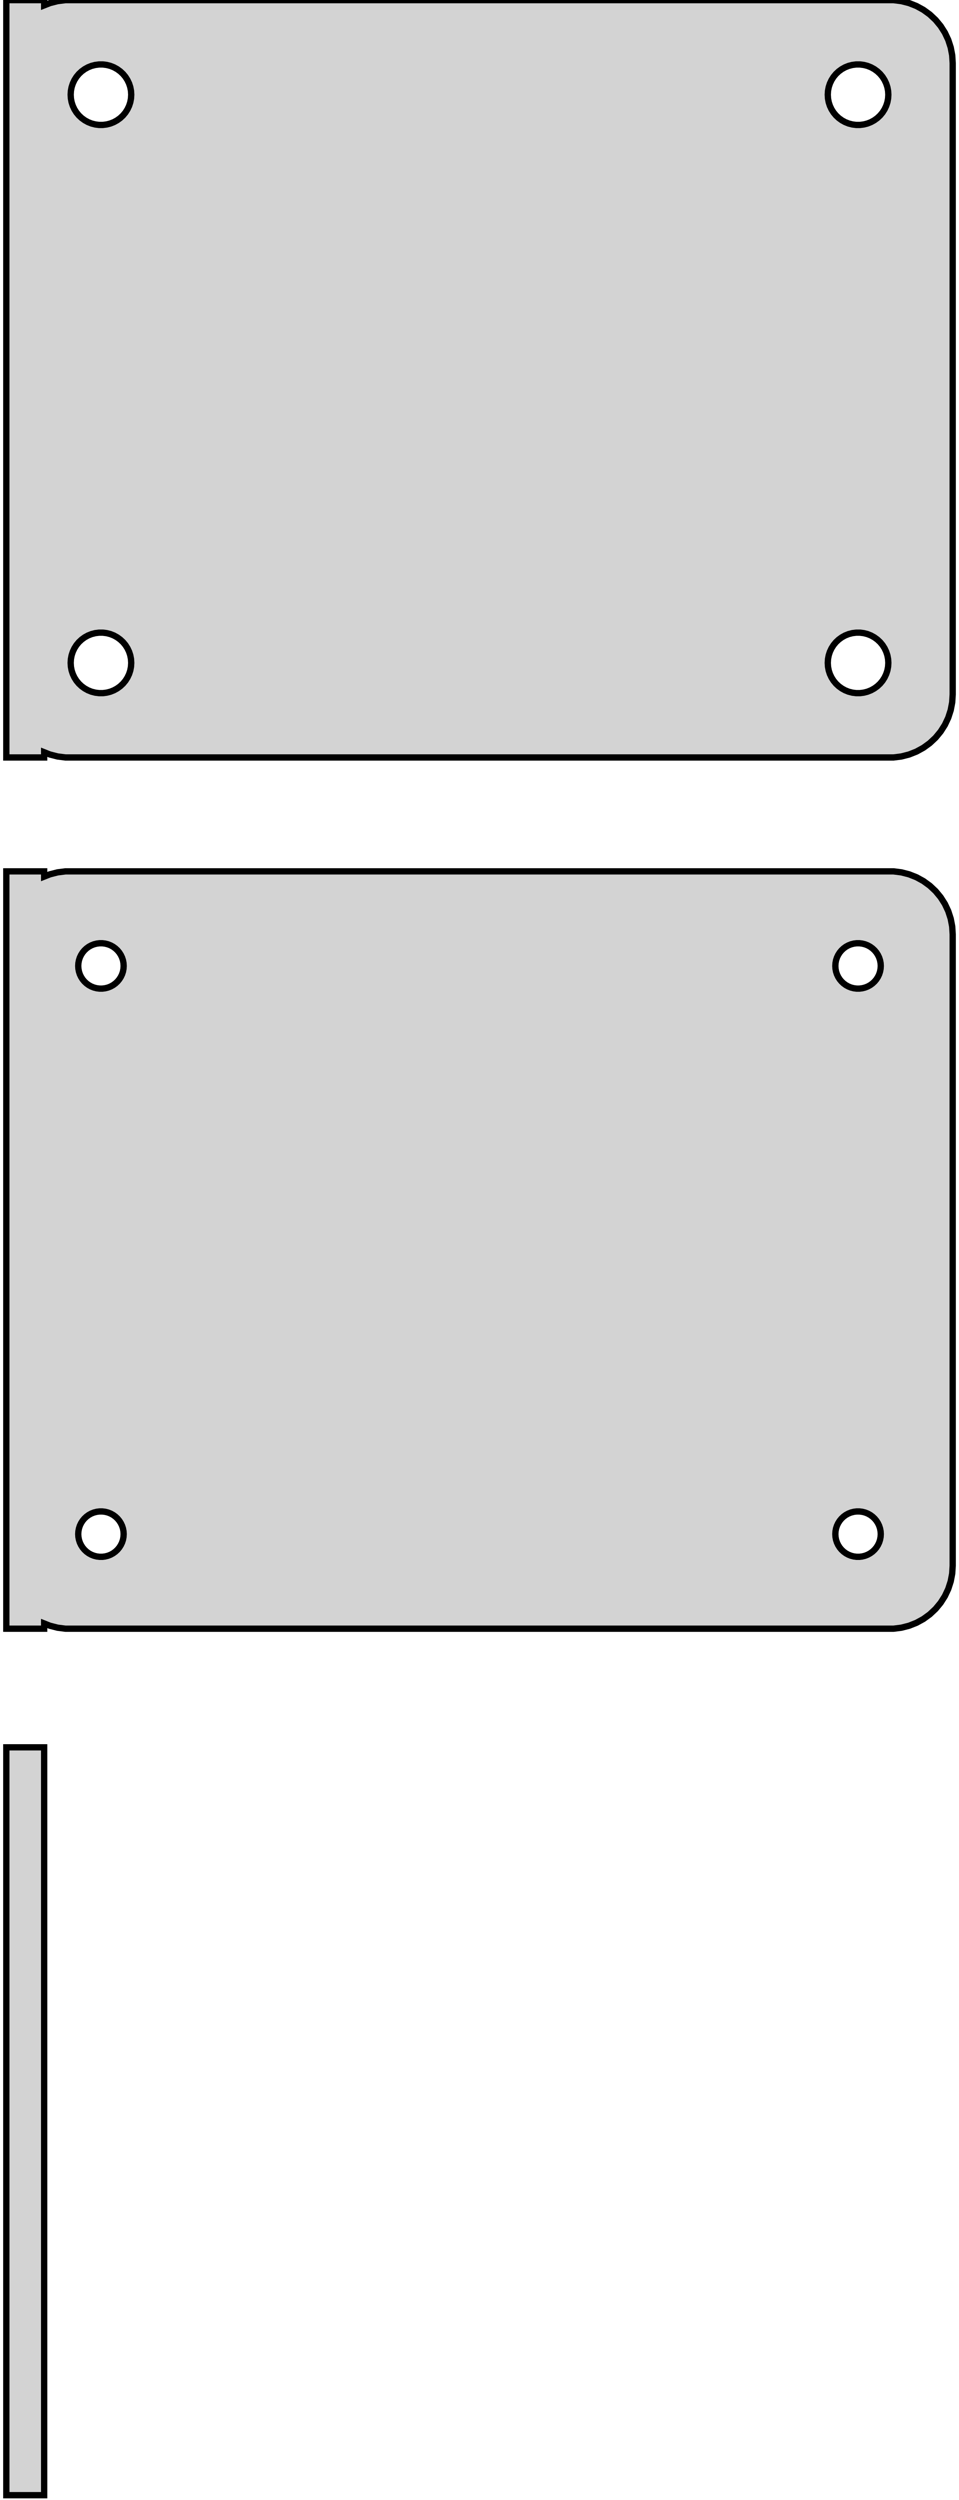 <?xml version="1.0" standalone="no"?>
<!DOCTYPE svg PUBLIC "-//W3C//DTD SVG 1.1//EN" "http://www.w3.org/Graphics/SVG/1.1/DTD/svg11.dtd">
<svg width="76mm" height="198mm" viewBox="-38 -168 76 198" xmlns="http://www.w3.org/2000/svg" version="1.1">
<title>OpenSCAD Model</title>
<path d="
M -34.5,-108.425 L -34.045,-108.245 L -33.437,-108.089 L -32.814,-108.01 L 32.814,-108.01 L 33.437,-108.089
 L 34.045,-108.245 L 34.629,-108.476 L 35.179,-108.778 L 35.687,-109.147 L 36.145,-109.577 L 36.545,-110.061
 L 36.882,-110.591 L 37.149,-111.159 L 37.343,-111.757 L 37.461,-112.373 L 37.5,-113 L 37.5,-163
 L 37.461,-163.627 L 37.343,-164.243 L 37.149,-164.841 L 36.882,-165.409 L 36.545,-165.939 L 36.145,-166.423
 L 35.687,-166.853 L 35.179,-167.222 L 34.629,-167.524 L 34.045,-167.755 L 33.437,-167.911 L 32.814,-167.99
 L -32.814,-167.99 L -33.437,-167.911 L -34.045,-167.755 L -34.5,-167.575 L -34.5,-167.99 L -37.5,-167.99
 L -37.5,-108.01 L -34.5,-108.01 z
M -30.151,-158.105 L -30.45,-158.143 L -30.742,-158.217 L -31.022,-158.328 L -31.286,-158.474 L -31.53,-158.651
 L -31.75,-158.857 L -31.942,-159.089 L -32.103,-159.344 L -32.231,-159.617 L -32.325,-159.903 L -32.381,-160.199
 L -32.4,-160.5 L -32.381,-160.801 L -32.325,-161.097 L -32.231,-161.383 L -32.103,-161.656 L -31.942,-161.911
 L -31.75,-162.143 L -31.53,-162.349 L -31.286,-162.526 L -31.022,-162.672 L -30.742,-162.783 L -30.45,-162.857
 L -30.151,-162.895 L -29.849,-162.895 L -29.55,-162.857 L -29.258,-162.783 L -28.978,-162.672 L -28.714,-162.526
 L -28.47,-162.349 L -28.25,-162.143 L -28.058,-161.911 L -27.897,-161.656 L -27.768,-161.383 L -27.675,-161.097
 L -27.619,-160.801 L -27.6,-160.5 L -27.619,-160.199 L -27.675,-159.903 L -27.768,-159.617 L -27.897,-159.344
 L -28.058,-159.089 L -28.25,-158.857 L -28.47,-158.651 L -28.714,-158.474 L -28.978,-158.328 L -29.258,-158.217
 L -29.55,-158.143 L -29.849,-158.105 z
M 29.849,-158.105 L 29.55,-158.143 L 29.258,-158.217 L 28.978,-158.328 L 28.714,-158.474 L 28.47,-158.651
 L 28.25,-158.857 L 28.058,-159.089 L 27.897,-159.344 L 27.768,-159.617 L 27.675,-159.903 L 27.619,-160.199
 L 27.6,-160.5 L 27.619,-160.801 L 27.675,-161.097 L 27.768,-161.383 L 27.897,-161.656 L 28.058,-161.911
 L 28.25,-162.143 L 28.47,-162.349 L 28.714,-162.526 L 28.978,-162.672 L 29.258,-162.783 L 29.55,-162.857
 L 29.849,-162.895 L 30.151,-162.895 L 30.45,-162.857 L 30.742,-162.783 L 31.022,-162.672 L 31.286,-162.526
 L 31.53,-162.349 L 31.75,-162.143 L 31.942,-161.911 L 32.103,-161.656 L 32.231,-161.383 L 32.325,-161.097
 L 32.381,-160.801 L 32.4,-160.5 L 32.381,-160.199 L 32.325,-159.903 L 32.231,-159.617 L 32.103,-159.344
 L 31.942,-159.089 L 31.75,-158.857 L 31.53,-158.651 L 31.286,-158.474 L 31.022,-158.328 L 30.742,-158.217
 L 30.45,-158.143 L 30.151,-158.105 z
M 29.849,-113.105 L 29.55,-113.143 L 29.258,-113.217 L 28.978,-113.328 L 28.714,-113.474 L 28.47,-113.651
 L 28.25,-113.857 L 28.058,-114.089 L 27.897,-114.344 L 27.768,-114.617 L 27.675,-114.903 L 27.619,-115.199
 L 27.6,-115.5 L 27.619,-115.801 L 27.675,-116.097 L 27.768,-116.383 L 27.897,-116.656 L 28.058,-116.911
 L 28.25,-117.143 L 28.47,-117.349 L 28.714,-117.526 L 28.978,-117.672 L 29.258,-117.783 L 29.55,-117.857
 L 29.849,-117.895 L 30.151,-117.895 L 30.45,-117.857 L 30.742,-117.783 L 31.022,-117.672 L 31.286,-117.526
 L 31.53,-117.349 L 31.75,-117.143 L 31.942,-116.911 L 32.103,-116.656 L 32.231,-116.383 L 32.325,-116.097
 L 32.381,-115.801 L 32.4,-115.5 L 32.381,-115.199 L 32.325,-114.903 L 32.231,-114.617 L 32.103,-114.344
 L 31.942,-114.089 L 31.75,-113.857 L 31.53,-113.651 L 31.286,-113.474 L 31.022,-113.328 L 30.742,-113.217
 L 30.45,-113.143 L 30.151,-113.105 z
M -30.151,-113.105 L -30.45,-113.143 L -30.742,-113.217 L -31.022,-113.328 L -31.286,-113.474 L -31.53,-113.651
 L -31.75,-113.857 L -31.942,-114.089 L -32.103,-114.344 L -32.231,-114.617 L -32.325,-114.903 L -32.381,-115.199
 L -32.4,-115.5 L -32.381,-115.801 L -32.325,-116.097 L -32.231,-116.383 L -32.103,-116.656 L -31.942,-116.911
 L -31.75,-117.143 L -31.53,-117.349 L -31.286,-117.526 L -31.022,-117.672 L -30.742,-117.783 L -30.45,-117.857
 L -30.151,-117.895 L -29.849,-117.895 L -29.55,-117.857 L -29.258,-117.783 L -28.978,-117.672 L -28.714,-117.526
 L -28.47,-117.349 L -28.25,-117.143 L -28.058,-116.911 L -27.897,-116.656 L -27.768,-116.383 L -27.675,-116.097
 L -27.619,-115.801 L -27.6,-115.5 L -27.619,-115.199 L -27.675,-114.903 L -27.768,-114.617 L -27.897,-114.344
 L -28.058,-114.089 L -28.25,-113.857 L -28.47,-113.651 L -28.714,-113.474 L -28.978,-113.328 L -29.258,-113.217
 L -29.55,-113.143 L -29.849,-113.105 z
M -34.5,-39.425 L -34.045,-39.245 L -33.437,-39.089 L -32.814,-39.01 L 32.814,-39.01 L 33.437,-39.089
 L 34.045,-39.245 L 34.629,-39.476 L 35.179,-39.778 L 35.687,-40.147 L 36.145,-40.577 L 36.545,-41.061
 L 36.882,-41.591 L 37.149,-42.159 L 37.343,-42.757 L 37.461,-43.373 L 37.5,-44 L 37.5,-94
 L 37.461,-94.627 L 37.343,-95.243 L 37.149,-95.841 L 36.882,-96.409 L 36.545,-96.939 L 36.145,-97.423
 L 35.687,-97.853 L 35.179,-98.222 L 34.629,-98.524 L 34.045,-98.755 L 33.437,-98.911 L 32.814,-98.99
 L -32.814,-98.99 L -33.437,-98.911 L -34.045,-98.755 L -34.5,-98.575 L -34.5,-98.99 L -37.5,-98.99
 L -37.5,-39.01 L -34.5,-39.01 z
M -30.113,-89.704 L -30.337,-89.732 L -30.556,-89.788 L -30.766,-89.871 L -30.965,-89.98 L -31.147,-90.113
 L -31.312,-90.268 L -31.456,-90.442 L -31.577,-90.633 L -31.674,-90.837 L -31.743,-91.052 L -31.786,-91.274
 L -31.8,-91.5 L -31.786,-91.726 L -31.743,-91.948 L -31.674,-92.163 L -31.577,-92.367 L -31.456,-92.558
 L -31.312,-92.732 L -31.147,-92.887 L -30.965,-93.02 L -30.766,-93.129 L -30.556,-93.212 L -30.337,-93.268
 L -30.113,-93.296 L -29.887,-93.296 L -29.663,-93.268 L -29.444,-93.212 L -29.234,-93.129 L -29.035,-93.02
 L -28.853,-92.887 L -28.688,-92.732 L -28.544,-92.558 L -28.423,-92.367 L -28.326,-92.163 L -28.256,-91.948
 L -28.214,-91.726 L -28.2,-91.5 L -28.214,-91.274 L -28.256,-91.052 L -28.326,-90.837 L -28.423,-90.633
 L -28.544,-90.442 L -28.688,-90.268 L -28.853,-90.113 L -29.035,-89.98 L -29.234,-89.871 L -29.444,-89.788
 L -29.663,-89.732 L -29.887,-89.704 z
M 29.887,-89.704 L 29.663,-89.732 L 29.444,-89.788 L 29.234,-89.871 L 29.035,-89.98 L 28.853,-90.113
 L 28.688,-90.268 L 28.544,-90.442 L 28.423,-90.633 L 28.326,-90.837 L 28.256,-91.052 L 28.214,-91.274
 L 28.2,-91.5 L 28.214,-91.726 L 28.256,-91.948 L 28.326,-92.163 L 28.423,-92.367 L 28.544,-92.558
 L 28.688,-92.732 L 28.853,-92.887 L 29.035,-93.02 L 29.234,-93.129 L 29.444,-93.212 L 29.663,-93.268
 L 29.887,-93.296 L 30.113,-93.296 L 30.337,-93.268 L 30.556,-93.212 L 30.766,-93.129 L 30.965,-93.02
 L 31.147,-92.887 L 31.312,-92.732 L 31.456,-92.558 L 31.577,-92.367 L 31.674,-92.163 L 31.743,-91.948
 L 31.786,-91.726 L 31.8,-91.5 L 31.786,-91.274 L 31.743,-91.052 L 31.674,-90.837 L 31.577,-90.633
 L 31.456,-90.442 L 31.312,-90.268 L 31.147,-90.113 L 30.965,-89.98 L 30.766,-89.871 L 30.556,-89.788
 L 30.337,-89.732 L 30.113,-89.704 z
M -30.113,-44.704 L -30.337,-44.732 L -30.556,-44.788 L -30.766,-44.871 L -30.965,-44.98 L -31.147,-45.113
 L -31.312,-45.268 L -31.456,-45.442 L -31.577,-45.633 L -31.674,-45.837 L -31.743,-46.052 L -31.786,-46.274
 L -31.8,-46.5 L -31.786,-46.726 L -31.743,-46.948 L -31.674,-47.163 L -31.577,-47.367 L -31.456,-47.558
 L -31.312,-47.732 L -31.147,-47.887 L -30.965,-48.02 L -30.766,-48.129 L -30.556,-48.212 L -30.337,-48.268
 L -30.113,-48.296 L -29.887,-48.296 L -29.663,-48.268 L -29.444,-48.212 L -29.234,-48.129 L -29.035,-48.02
 L -28.853,-47.887 L -28.688,-47.732 L -28.544,-47.558 L -28.423,-47.367 L -28.326,-47.163 L -28.256,-46.948
 L -28.214,-46.726 L -28.2,-46.5 L -28.214,-46.274 L -28.256,-46.052 L -28.326,-45.837 L -28.423,-45.633
 L -28.544,-45.442 L -28.688,-45.268 L -28.853,-45.113 L -29.035,-44.98 L -29.234,-44.871 L -29.444,-44.788
 L -29.663,-44.732 L -29.887,-44.704 z
M 29.887,-44.704 L 29.663,-44.732 L 29.444,-44.788 L 29.234,-44.871 L 29.035,-44.98 L 28.853,-45.113
 L 28.688,-45.268 L 28.544,-45.442 L 28.423,-45.633 L 28.326,-45.837 L 28.256,-46.052 L 28.214,-46.274
 L 28.2,-46.5 L 28.214,-46.726 L 28.256,-46.948 L 28.326,-47.163 L 28.423,-47.367 L 28.544,-47.558
 L 28.688,-47.732 L 28.853,-47.887 L 29.035,-48.02 L 29.234,-48.129 L 29.444,-48.212 L 29.663,-48.268
 L 29.887,-48.296 L 30.113,-48.296 L 30.337,-48.268 L 30.556,-48.212 L 30.766,-48.129 L 30.965,-48.02
 L 31.147,-47.887 L 31.312,-47.732 L 31.456,-47.558 L 31.577,-47.367 L 31.674,-47.163 L 31.743,-46.948
 L 31.786,-46.726 L 31.8,-46.5 L 31.786,-46.274 L 31.743,-46.052 L 31.674,-45.837 L 31.577,-45.633
 L 31.456,-45.442 L 31.312,-45.268 L 31.147,-45.113 L 30.965,-44.98 L 30.766,-44.871 L 30.556,-44.788
 L 30.337,-44.732 L 30.113,-44.704 z
M -34.5,-29.615 L -37.5,-29.615 L -37.5,29.615 L -34.5,29.615 z
" stroke="black" fill="lightgray" stroke-width="0.5"/>
</svg>
